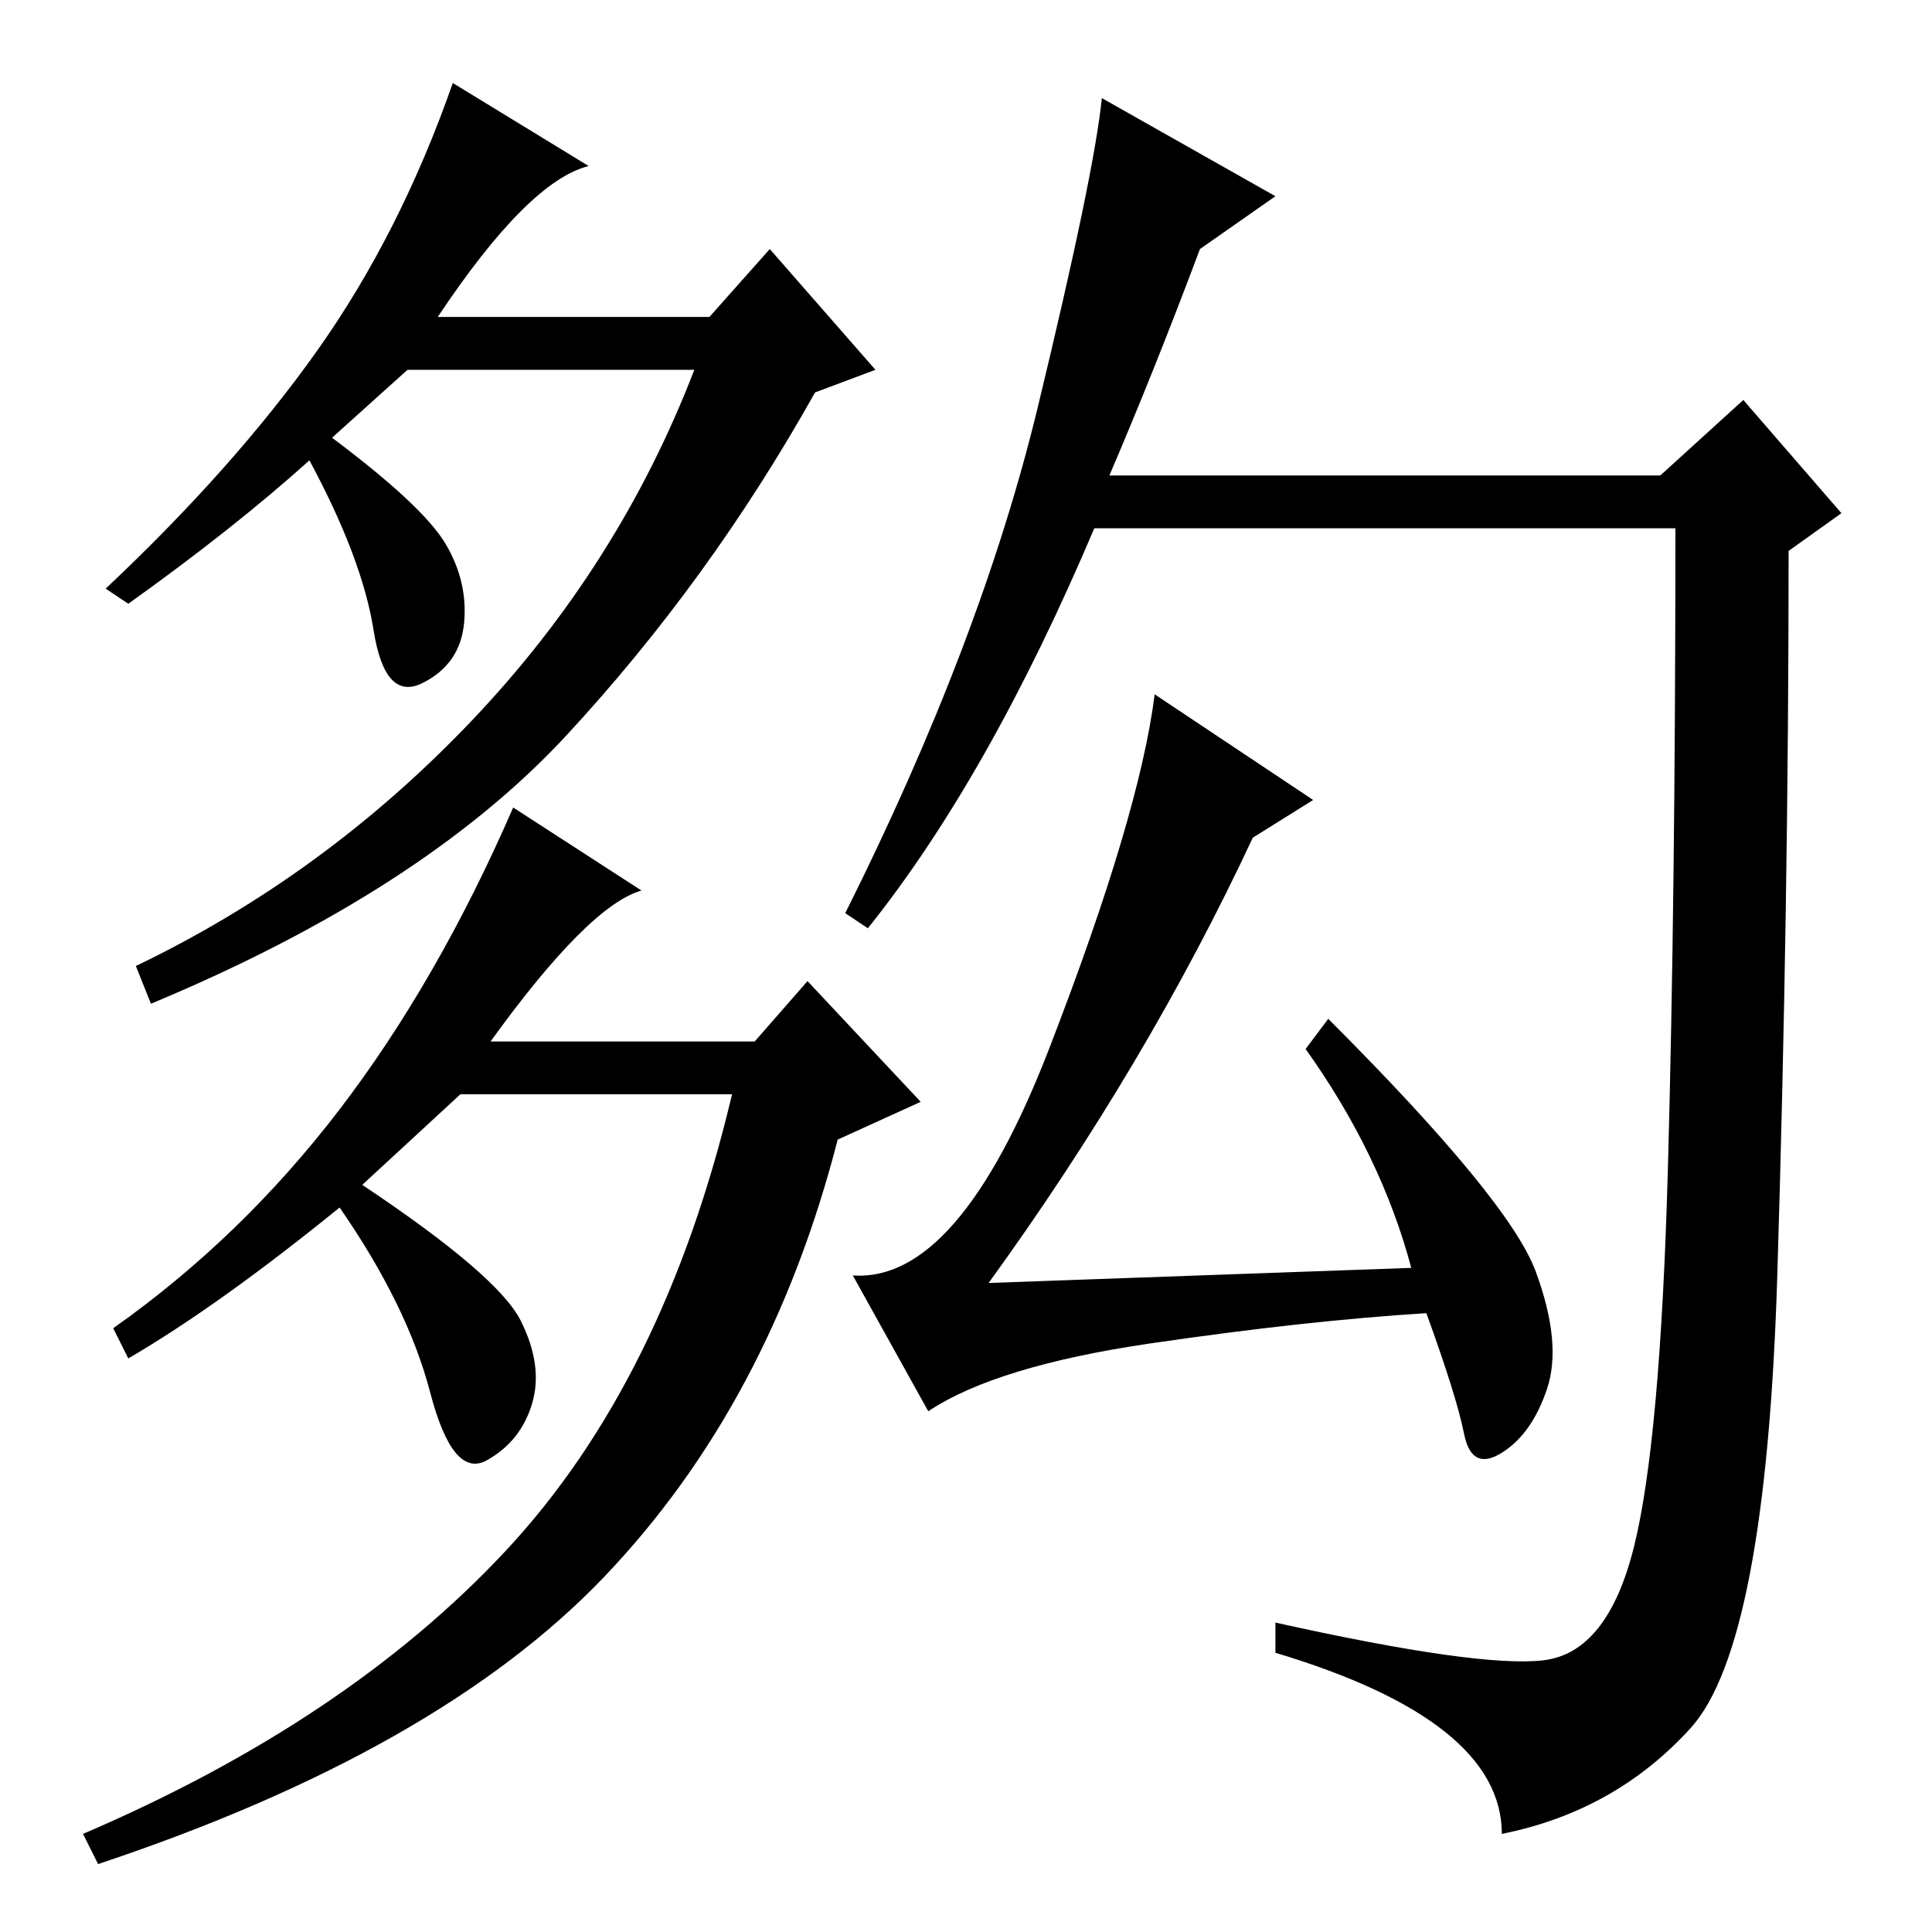 <?xml version="1.0" standalone="no"?>
<!DOCTYPE svg PUBLIC "-//W3C//DTD SVG 1.1//EN" "http://www.w3.org/Graphics/SVG/1.1/DTD/svg11.dtd" >
<svg xmlns="http://www.w3.org/2000/svg" xmlns:xlink="http://www.w3.org/1999/xlink" version="1.1" viewBox="0 -36 256 256">
  <g transform="matrix(1 0 0 -1 0 220)">
   <path fill="currentColor"
d="M147 193h73l11 10l13 -15l-7 -5q0 -47 -1.5 -96t-11.5 -60t-25 -14q0 15 -30 24v4q27 -6 35.5 -5t12 15t4.5 50t1 85h-77q-14 -33 -30 -53l-3 2q18 36 25.5 67t8.5 41l23 -13l-10 -7q-6 -16 -12 -30zM131 86l56 2q-4 15 -14 29l3 4q24 -24 27.5 -33.5t1.5 -15.5t-6 -8.5
t-5 2.5t-5 16q-16 -1 -36.5 -4t-29.5 -9l-10 18q14 -1 26 30t14 47l21 -14l-8 -5q-14 -30 -35 -59zM58 214h36l8 9l14 -16l-8 -3q-14 -25 -33 -45.5t-55 -35.5l-2 5q25 12 44.5 32.5t29.5 46.5h-38l-10 -9q12 -9 15 -14t2.5 -10.5t-5.5 -8t-6.5 7t-8.5 22.5q-10 -9 -24 -19
l-3 2q17 16 28 31.5t18 35.5l18 -11q-8 -2 -20 -20zM17 76l-2 4q17 12 30 29t23 40l17 -11q-7 -2 -20 -20h35l7 8l15 -16l-11 -5q-9 -35 -31 -58t-67 -38l-2 4q35 15 56 37.5t30 60.5h-36l-13 -12q18 -12 21 -18t1.5 -11t-6 -7.5t-7.5 9t-12 24.5q-16 -13 -28 -20z" />
  </g>

</svg>

